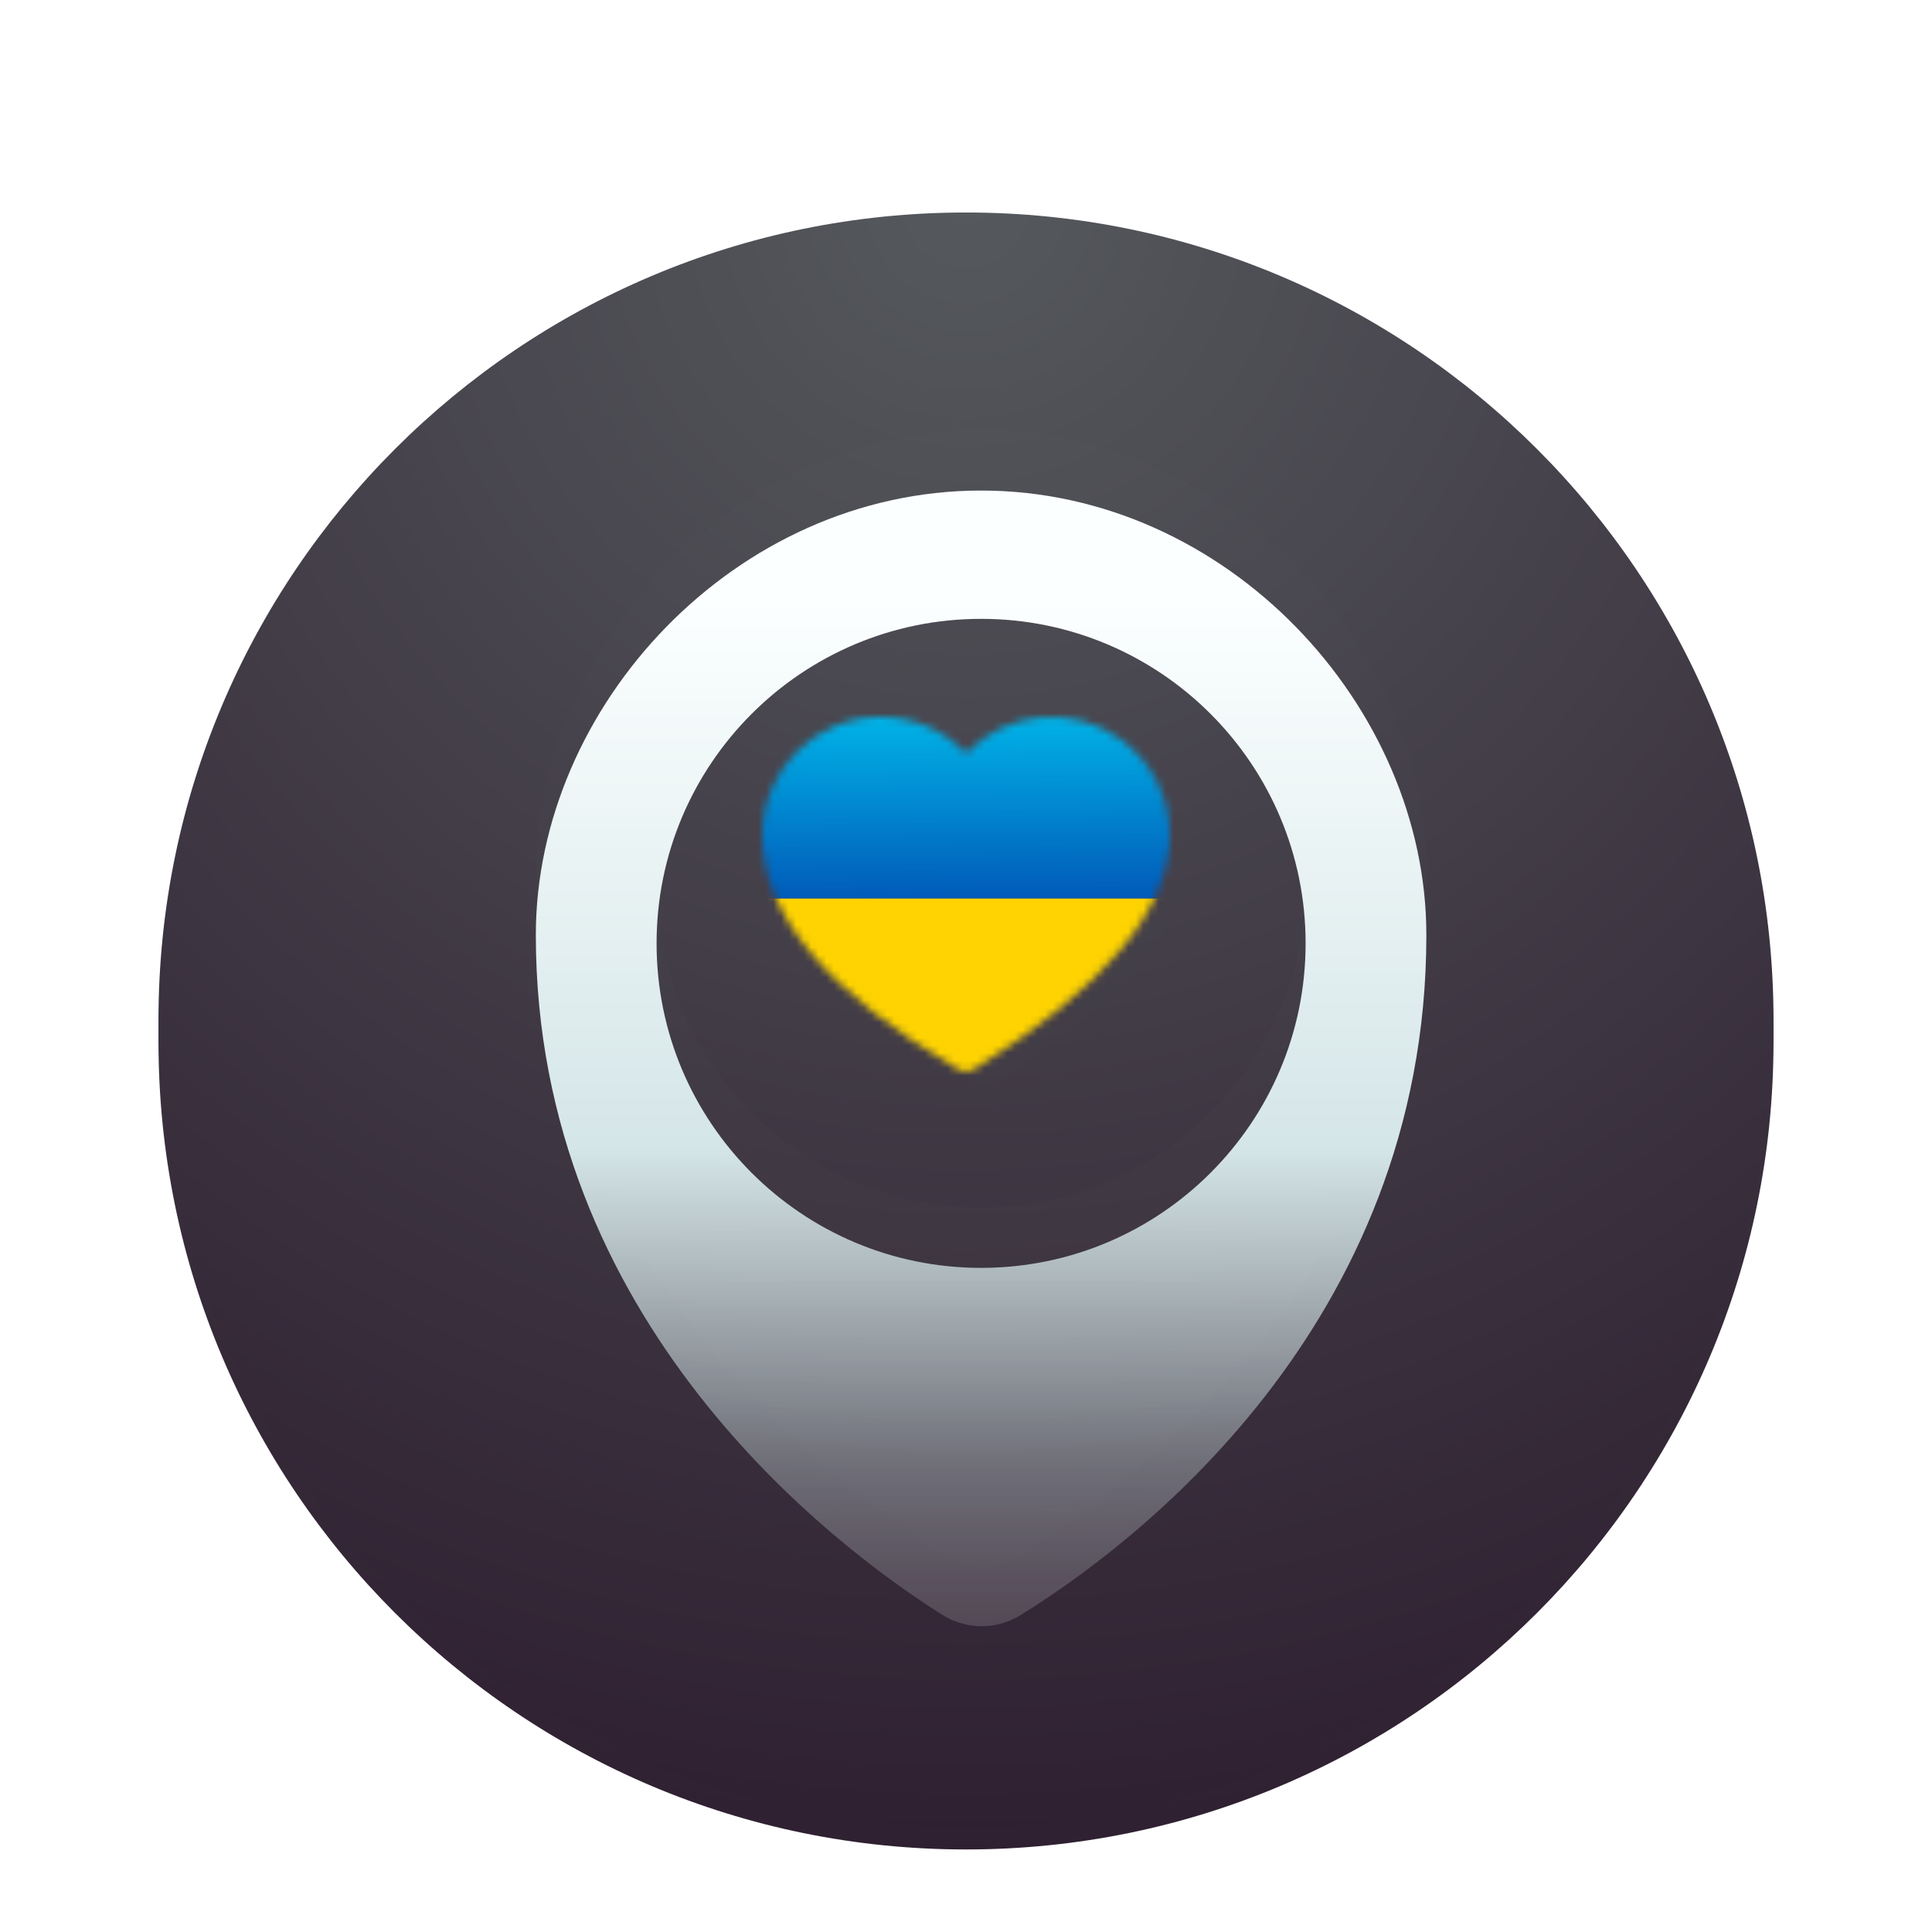 <svg width="256" height="256" viewBox="0 0 256 256" fill="none" xmlns="http://www.w3.org/2000/svg">
<g clip-path="url(#clip0_63_8517)">
<g filter="url(#filter0_diii_63_8517)">
<path d="M128 235C187.094 235 235 187.094 235 128C235 68.906 187.094 21 128 21C68.906 21 21 68.906 21 128C21 187.094 68.906 235 128 235Z" fill="url(#paint0_radial_63_8517)"/>
</g>
</g>
<g filter="url(#filter1_ddii_63_8517)">
<path fill-rule="evenodd" clip-rule="evenodd" d="M133.252 203.994C147.705 195.054 187 165.96 187 113.889C187 83.575 160.585 55 128 55C95.415 55 69 83.575 69 113.889C69 165.145 108.366 194.791 122.787 203.932C126.009 205.974 130.008 206.001 133.252 203.994ZM128 158C151.748 158 171 138.748 171 115C171 91.252 151.748 72 128 72C104.252 72 85 91.252 85 115C85 138.748 104.252 158 128 158Z" fill="url(#paint1_linear_63_8517)"/>
<path fill-rule="evenodd" clip-rule="evenodd" d="M133.252 203.994C147.705 195.054 187 165.96 187 113.889C187 83.575 160.585 55 128 55C95.415 55 69 83.575 69 113.889C69 165.145 108.366 194.791 122.787 203.932C126.009 205.974 130.008 206.001 133.252 203.994ZM128 158C151.748 158 171 138.748 171 115C171 91.252 151.748 72 128 72C104.252 72 85 91.252 85 115C85 138.748 104.252 158 128 158Z" fill="url(#paint2_linear_63_8517)" fill-opacity="0.2"/>
</g>
<g filter="url(#filter2_ii_63_8517)">
<path fill-rule="evenodd" clip-rule="evenodd" d="M133.252 203.994C147.705 195.054 187 165.96 187 113.889C187 83.575 160.585 55 128 55C95.415 55 69 83.575 69 113.889C69 165.145 108.366 194.791 122.787 203.932C126.009 205.974 130.008 206.001 133.252 203.994ZM128 158C151.748 158 171 138.748 171 115C171 91.252 151.748 72 128 72C104.252 72 85 91.252 85 115C85 138.748 104.252 158 128 158Z" fill="white" fill-opacity="0.01"/>
</g>
<g filter="url(#filter3_ddi_63_8517)">
<path d="M128.002 99.816C125.066 96.761 120.984 95 116.68 95C108.02 95 101 101.997 101 110.629C101 121.296 109.779 131.608 127.021 141.734C127.642 142.099 128.416 142.088 129.026 141.705C146.249 130.916 155 120.637 155 110.629C155 105.657 152.626 100.981 148.606 98.037C142.185 93.334 133.364 94.225 128.002 99.816Z" fill="url(#paint3_linear_63_8517)"/>
</g>
<g filter="url(#filter4_diii_63_8517)">
<path d="M128 235C187.094 235 235 187.094 235 128C235 68.906 187.094 21 128 21C68.906 21 21 68.906 21 128C21 187.094 68.906 235 128 235Z" fill="url(#paint4_radial_63_8517)"/>
</g>
<g filter="url(#filter5_ddii_63_8517)">
<path fill-rule="evenodd" clip-rule="evenodd" d="M133.252 203.994C147.705 195.054 187 165.96 187 113.889C187 83.575 160.585 55 128 55C95.415 55 69 83.575 69 113.889C69 165.145 108.366 194.791 122.787 203.932C126.009 205.974 130.008 206.001 133.252 203.994ZM128 158C151.748 158 171 138.748 171 115C171 91.252 151.748 72 128 72C104.252 72 85 91.252 85 115C85 138.748 104.252 158 128 158Z" fill="url(#paint5_linear_63_8517)"/>
<path fill-rule="evenodd" clip-rule="evenodd" d="M133.252 203.994C147.705 195.054 187 165.96 187 113.889C187 83.575 160.585 55 128 55C95.415 55 69 83.575 69 113.889C69 165.145 108.366 194.791 122.787 203.932C126.009 205.974 130.008 206.001 133.252 203.994ZM128 158C151.748 158 171 138.748 171 115C171 91.252 151.748 72 128 72C104.252 72 85 91.252 85 115C85 138.748 104.252 158 128 158Z" fill="url(#paint6_linear_63_8517)" fill-opacity="0.2"/>
</g>
<g filter="url(#filter6_ii_63_8517)">
<path fill-rule="evenodd" clip-rule="evenodd" d="M133.252 203.994C147.705 195.054 187 165.96 187 113.889C187 83.575 160.585 55 128 55C95.415 55 69 83.575 69 113.889C69 165.145 108.366 194.791 122.787 203.932C126.009 205.974 130.008 206.001 133.252 203.994ZM128 158C151.748 158 171 138.748 171 115C171 91.252 151.748 72 128 72C104.252 72 85 91.252 85 115C85 138.748 104.252 158 128 158Z" fill="white" fill-opacity="0.01"/>
</g>
<mask id="mask0_63_8517" style="mask-type:alpha" maskUnits="userSpaceOnUse" x="101" y="95" width="54" height="47">
<path d="M128.002 99.816C125.066 96.761 120.984 95 116.68 95C108.02 95 101 101.997 101 110.629C101 121.296 109.779 131.608 127.021 141.734C127.642 142.099 128.416 142.088 129.026 141.705C146.249 130.916 155 120.637 155 110.629C155 105.657 152.626 100.981 148.606 98.037C142.185 93.334 133.364 94.225 128.002 99.816Z" fill="url(#paint7_linear_63_8517)"/>
</mask>
<g mask="url(#mask0_63_8517)">
<rect x="94.08" y="119.04" width="67.84" height="32" fill="#FFD400"/>
<rect x="94.08" y="93.44" width="67.84" height="25.6" fill="url(#paint8_linear_63_8517)"/>
</g>
<g filter="url(#filter7_iii_63_8517)">
<path d="M128.002 99.816C125.066 96.761 120.984 95 116.68 95C108.02 95 101 101.997 101 110.629C101 121.296 109.779 131.608 127.021 141.734C127.642 142.099 128.416 142.088 129.026 141.705C146.249 130.916 155 120.637 155 110.629C155 105.657 152.626 100.981 148.606 98.037C142.185 93.334 133.364 94.225 128.002 99.816Z" fill="#C4C4C4" fill-opacity="0.01"/>
</g>
<defs>
<filter id="filter0_diii_63_8517" x="4.125" y="12.562" width="247.75" height="247.75" filterUnits="userSpaceOnUse" color-interpolation-filters="sRGB">
<feFlood flood-opacity="0" result="BackgroundImageFix"/>
<feColorMatrix in="SourceAlpha" type="matrix" values="0 0 0 0 0 0 0 0 0 0 0 0 0 0 0 0 0 0 127 0" result="hardAlpha"/>
<feOffset dy="8.438"/>
<feGaussianBlur stdDeviation="8.438"/>
<feColorMatrix type="matrix" values="0 0 0 0 0 0 0 0 0 0 0 0 0 0 0 0 0 0 0.24 0"/>
<feBlend mode="normal" in2="BackgroundImageFix" result="effect1_dropShadow_63_8517"/>
<feBlend mode="normal" in="SourceGraphic" in2="effect1_dropShadow_63_8517" result="shape"/>
<feColorMatrix in="SourceAlpha" type="matrix" values="0 0 0 0 0 0 0 0 0 0 0 0 0 0 0 0 0 0 127 0" result="hardAlpha"/>
<feOffset dy="5.625"/>
<feGaussianBlur stdDeviation="4.219"/>
<feComposite in2="hardAlpha" operator="arithmetic" k2="-1" k3="1"/>
<feColorMatrix type="matrix" values="0 0 0 0 1 0 0 0 0 1 0 0 0 0 1 0 0 0 0.4 0"/>
<feBlend mode="overlay" in2="shape" result="effect2_innerShadow_63_8517"/>
<feColorMatrix in="SourceAlpha" type="matrix" values="0 0 0 0 0 0 0 0 0 0 0 0 0 0 0 0 0 0 127 0" result="hardAlpha"/>
<feOffset/>
<feGaussianBlur stdDeviation="5.625"/>
<feComposite in2="hardAlpha" operator="arithmetic" k2="-1" k3="1"/>
<feColorMatrix type="matrix" values="0 0 0 0 0 0 0 0 0 0 0 0 0 0 0 0 0 0 0.08 0"/>
<feBlend mode="normal" in2="effect2_innerShadow_63_8517" result="effect3_innerShadow_63_8517"/>
<feColorMatrix in="SourceAlpha" type="matrix" values="0 0 0 0 0 0 0 0 0 0 0 0 0 0 0 0 0 0 127 0" result="hardAlpha"/>
<feOffset dy="-4"/>
<feGaussianBlur stdDeviation="4"/>
<feComposite in2="hardAlpha" operator="arithmetic" k2="-1" k3="1"/>
<feColorMatrix type="matrix" values="0 0 0 0 1 0 0 0 0 1 0 0 0 0 1 0 0 0 0.2 0"/>
<feBlend mode="normal" in2="effect3_innerShadow_63_8517" result="effect4_innerShadow_63_8517"/>
</filter>
<filter id="filter1_ddii_63_8517" x="61" y="53" width="134" height="166.481" filterUnits="userSpaceOnUse" color-interpolation-filters="sRGB">
<feFlood flood-opacity="0" result="BackgroundImageFix"/>
<feColorMatrix in="SourceAlpha" type="matrix" values="0 0 0 0 0 0 0 0 0 0 0 0 0 0 0 0 0 0 127 0" result="hardAlpha"/>
<feOffset dy="6"/>
<feGaussianBlur stdDeviation="4"/>
<feColorMatrix type="matrix" values="0 0 0 0 0 0 0 0 0 0 0 0 0 0 0 0 0 0 0.08 0"/>
<feBlend mode="normal" in2="BackgroundImageFix" result="effect1_dropShadow_63_8517"/>
<feColorMatrix in="SourceAlpha" type="matrix" values="0 0 0 0 0 0 0 0 0 0 0 0 0 0 0 0 0 0 127 0" result="hardAlpha"/>
<feOffset dy="2"/>
<feGaussianBlur stdDeviation="2"/>
<feColorMatrix type="matrix" values="0 0 0 0 0 0 0 0 0 0 0 0 0 0 0 0 0 0 0.24 0"/>
<feBlend mode="normal" in2="effect1_dropShadow_63_8517" result="effect2_dropShadow_63_8517"/>
<feBlend mode="normal" in="SourceGraphic" in2="effect2_dropShadow_63_8517" result="shape"/>
<feColorMatrix in="SourceAlpha" type="matrix" values="0 0 0 0 0 0 0 0 0 0 0 0 0 0 0 0 0 0 127 0" result="hardAlpha"/>
<feOffset dy="2"/>
<feGaussianBlur stdDeviation="1"/>
<feComposite in2="hardAlpha" operator="arithmetic" k2="-1" k3="1"/>
<feColorMatrix type="matrix" values="0 0 0 0 1 0 0 0 0 1 0 0 0 0 1 0 0 0 1 0"/>
<feBlend mode="normal" in2="shape" result="effect3_innerShadow_63_8517"/>
<feColorMatrix in="SourceAlpha" type="matrix" values="0 0 0 0 0 0 0 0 0 0 0 0 0 0 0 0 0 0 127 0" result="hardAlpha"/>
<feOffset dx="2"/>
<feGaussianBlur stdDeviation="7"/>
<feComposite in2="hardAlpha" operator="arithmetic" k2="-1" k3="1"/>
<feColorMatrix type="matrix" values="0 0 0 0 1 0 0 0 0 1 0 0 0 0 1 0 0 0 0.45 0"/>
<feBlend mode="normal" in2="effect3_innerShadow_63_8517" result="effect4_innerShadow_63_8517"/>
</filter>
<filter id="filter2_ii_63_8517" x="69" y="55" width="120" height="152.481" filterUnits="userSpaceOnUse" color-interpolation-filters="sRGB">
<feFlood flood-opacity="0" result="BackgroundImageFix"/>
<feBlend mode="normal" in="SourceGraphic" in2="BackgroundImageFix" result="shape"/>
<feColorMatrix in="SourceAlpha" type="matrix" values="0 0 0 0 0 0 0 0 0 0 0 0 0 0 0 0 0 0 127 0" result="hardAlpha"/>
<feOffset dy="2"/>
<feGaussianBlur stdDeviation="1"/>
<feComposite in2="hardAlpha" operator="arithmetic" k2="-1" k3="1"/>
<feColorMatrix type="matrix" values="0 0 0 0 1 0 0 0 0 1 0 0 0 0 1 0 0 0 1 0"/>
<feBlend mode="normal" in2="shape" result="effect1_innerShadow_63_8517"/>
<feColorMatrix in="SourceAlpha" type="matrix" values="0 0 0 0 0 0 0 0 0 0 0 0 0 0 0 0 0 0 127 0" result="hardAlpha"/>
<feOffset dx="2"/>
<feGaussianBlur stdDeviation="7"/>
<feComposite in2="hardAlpha" operator="arithmetic" k2="-1" k3="1"/>
<feColorMatrix type="matrix" values="0 0 0 0 1 0 0 0 0 1 0 0 0 0 1 0 0 0 0.45 0"/>
<feBlend mode="normal" in2="effect1_innerShadow_63_8517" result="effect2_innerShadow_63_8517"/>
</filter>
<filter id="filter3_ddi_63_8517" x="93" y="93" width="70" height="63" filterUnits="userSpaceOnUse" color-interpolation-filters="sRGB">
<feFlood flood-opacity="0" result="BackgroundImageFix"/>
<feColorMatrix in="SourceAlpha" type="matrix" values="0 0 0 0 0 0 0 0 0 0 0 0 0 0 0 0 0 0 127 0" result="hardAlpha"/>
<feOffset dy="6"/>
<feGaussianBlur stdDeviation="4"/>
<feColorMatrix type="matrix" values="0 0 0 0 0 0 0 0 0 0 0 0 0 0 0 0 0 0 0.28 0"/>
<feBlend mode="normal" in2="BackgroundImageFix" result="effect1_dropShadow_63_8517"/>
<feColorMatrix in="SourceAlpha" type="matrix" values="0 0 0 0 0 0 0 0 0 0 0 0 0 0 0 0 0 0 127 0" result="hardAlpha"/>
<feOffset dy="2"/>
<feGaussianBlur stdDeviation="2"/>
<feColorMatrix type="matrix" values="0 0 0 0 0 0 0 0 0 0 0 0 0 0 0 0 0 0 0.24 0"/>
<feBlend mode="normal" in2="effect1_dropShadow_63_8517" result="effect2_dropShadow_63_8517"/>
<feBlend mode="normal" in="SourceGraphic" in2="effect2_dropShadow_63_8517" result="shape"/>
<feColorMatrix in="SourceAlpha" type="matrix" values="0 0 0 0 0 0 0 0 0 0 0 0 0 0 0 0 0 0 127 0" result="hardAlpha"/>
<feOffset dy="2"/>
<feGaussianBlur stdDeviation="1"/>
<feComposite in2="hardAlpha" operator="arithmetic" k2="-1" k3="1"/>
<feColorMatrix type="matrix" values="0 0 0 0 1 0 0 0 0 1 0 0 0 0 1 0 0 0 1 0"/>
<feBlend mode="normal" in2="shape" result="effect3_innerShadow_63_8517"/>
</filter>
<filter id="filter4_diii_63_8517" x="9" y="15" width="238" height="238" filterUnits="userSpaceOnUse" color-interpolation-filters="sRGB">
<feFlood flood-opacity="0" result="BackgroundImageFix"/>
<feColorMatrix in="SourceAlpha" type="matrix" values="0 0 0 0 0 0 0 0 0 0 0 0 0 0 0 0 0 0 127 0" result="hardAlpha"/>
<feOffset dy="6"/>
<feGaussianBlur stdDeviation="6"/>
<feColorMatrix type="matrix" values="0 0 0 0 0 0 0 0 0 0 0 0 0 0 0 0 0 0 0.24 0"/>
<feBlend mode="normal" in2="BackgroundImageFix" result="effect1_dropShadow_63_8517"/>
<feBlend mode="normal" in="SourceGraphic" in2="effect1_dropShadow_63_8517" result="shape"/>
<feColorMatrix in="SourceAlpha" type="matrix" values="0 0 0 0 0 0 0 0 0 0 0 0 0 0 0 0 0 0 127 0" result="hardAlpha"/>
<feOffset dy="4"/>
<feGaussianBlur stdDeviation="3"/>
<feComposite in2="hardAlpha" operator="arithmetic" k2="-1" k3="1"/>
<feColorMatrix type="matrix" values="0 0 0 0 1 0 0 0 0 1 0 0 0 0 1 0 0 0 0.4 0"/>
<feBlend mode="overlay" in2="shape" result="effect2_innerShadow_63_8517"/>
<feColorMatrix in="SourceAlpha" type="matrix" values="0 0 0 0 0 0 0 0 0 0 0 0 0 0 0 0 0 0 127 0" result="hardAlpha"/>
<feOffset/>
<feGaussianBlur stdDeviation="4"/>
<feComposite in2="hardAlpha" operator="arithmetic" k2="-1" k3="1"/>
<feColorMatrix type="matrix" values="0 0 0 0 0 0 0 0 0 0 0 0 0 0 0 0 0 0 0.08 0"/>
<feBlend mode="normal" in2="effect2_innerShadow_63_8517" result="effect3_innerShadow_63_8517"/>
<feColorMatrix in="SourceAlpha" type="matrix" values="0 0 0 0 0 0 0 0 0 0 0 0 0 0 0 0 0 0 127 0" result="hardAlpha"/>
<feOffset dy="-2.844"/>
<feGaussianBlur stdDeviation="2.844"/>
<feComposite in2="hardAlpha" operator="arithmetic" k2="-1" k3="1"/>
<feColorMatrix type="matrix" values="0 0 0 0 1 0 0 0 0 1 0 0 0 0 1 0 0 0 0.2 0"/>
<feBlend mode="normal" in2="effect3_innerShadow_63_8517" result="effect4_innerShadow_63_8517"/>
</filter>
<filter id="filter5_ddii_63_8517" x="61" y="53" width="134" height="166.481" filterUnits="userSpaceOnUse" color-interpolation-filters="sRGB">
<feFlood flood-opacity="0" result="BackgroundImageFix"/>
<feColorMatrix in="SourceAlpha" type="matrix" values="0 0 0 0 0 0 0 0 0 0 0 0 0 0 0 0 0 0 127 0" result="hardAlpha"/>
<feOffset dy="6"/>
<feGaussianBlur stdDeviation="4"/>
<feColorMatrix type="matrix" values="0 0 0 0 0 0 0 0 0 0 0 0 0 0 0 0 0 0 0.08 0"/>
<feBlend mode="normal" in2="BackgroundImageFix" result="effect1_dropShadow_63_8517"/>
<feColorMatrix in="SourceAlpha" type="matrix" values="0 0 0 0 0 0 0 0 0 0 0 0 0 0 0 0 0 0 127 0" result="hardAlpha"/>
<feOffset dy="2"/>
<feGaussianBlur stdDeviation="2"/>
<feColorMatrix type="matrix" values="0 0 0 0 0 0 0 0 0 0 0 0 0 0 0 0 0 0 0.24 0"/>
<feBlend mode="normal" in2="effect1_dropShadow_63_8517" result="effect2_dropShadow_63_8517"/>
<feBlend mode="normal" in="SourceGraphic" in2="effect2_dropShadow_63_8517" result="shape"/>
<feColorMatrix in="SourceAlpha" type="matrix" values="0 0 0 0 0 0 0 0 0 0 0 0 0 0 0 0 0 0 127 0" result="hardAlpha"/>
<feOffset dy="2"/>
<feGaussianBlur stdDeviation="1"/>
<feComposite in2="hardAlpha" operator="arithmetic" k2="-1" k3="1"/>
<feColorMatrix type="matrix" values="0 0 0 0 1 0 0 0 0 1 0 0 0 0 1 0 0 0 1 0"/>
<feBlend mode="normal" in2="shape" result="effect3_innerShadow_63_8517"/>
<feColorMatrix in="SourceAlpha" type="matrix" values="0 0 0 0 0 0 0 0 0 0 0 0 0 0 0 0 0 0 127 0" result="hardAlpha"/>
<feOffset dx="2"/>
<feGaussianBlur stdDeviation="7"/>
<feComposite in2="hardAlpha" operator="arithmetic" k2="-1" k3="1"/>
<feColorMatrix type="matrix" values="0 0 0 0 1 0 0 0 0 1 0 0 0 0 1 0 0 0 0.45 0"/>
<feBlend mode="normal" in2="effect3_innerShadow_63_8517" result="effect4_innerShadow_63_8517"/>
</filter>
<filter id="filter6_ii_63_8517" x="69" y="55" width="120" height="152.481" filterUnits="userSpaceOnUse" color-interpolation-filters="sRGB">
<feFlood flood-opacity="0" result="BackgroundImageFix"/>
<feBlend mode="normal" in="SourceGraphic" in2="BackgroundImageFix" result="shape"/>
<feColorMatrix in="SourceAlpha" type="matrix" values="0 0 0 0 0 0 0 0 0 0 0 0 0 0 0 0 0 0 127 0" result="hardAlpha"/>
<feOffset dy="2"/>
<feGaussianBlur stdDeviation="1"/>
<feComposite in2="hardAlpha" operator="arithmetic" k2="-1" k3="1"/>
<feColorMatrix type="matrix" values="0 0 0 0 1 0 0 0 0 1 0 0 0 0 1 0 0 0 1 0"/>
<feBlend mode="normal" in2="shape" result="effect1_innerShadow_63_8517"/>
<feColorMatrix in="SourceAlpha" type="matrix" values="0 0 0 0 0 0 0 0 0 0 0 0 0 0 0 0 0 0 127 0" result="hardAlpha"/>
<feOffset dx="2"/>
<feGaussianBlur stdDeviation="7"/>
<feComposite in2="hardAlpha" operator="arithmetic" k2="-1" k3="1"/>
<feColorMatrix type="matrix" values="0 0 0 0 1 0 0 0 0 1 0 0 0 0 1 0 0 0 0.45 0"/>
<feBlend mode="normal" in2="effect1_innerShadow_63_8517" result="effect2_innerShadow_63_8517"/>
</filter>
<filter id="filter7_iii_63_8517" x="101" y="92.44" width="55.92" height="52.76" filterUnits="userSpaceOnUse" color-interpolation-filters="sRGB">
<feFlood flood-opacity="0" result="BackgroundImageFix"/>
<feBlend mode="normal" in="SourceGraphic" in2="BackgroundImageFix" result="shape"/>
<feColorMatrix in="SourceAlpha" type="matrix" values="0 0 0 0 0 0 0 0 0 0 0 0 0 0 0 0 0 0 127 0" result="hardAlpha"/>
<feOffset dy="3.2"/>
<feGaussianBlur stdDeviation="3.2"/>
<feComposite in2="hardAlpha" operator="arithmetic" k2="-1" k3="1"/>
<feColorMatrix type="matrix" values="0 0 0 0 1 0 0 0 0 1 0 0 0 0 1 0 0 0 0.7 0"/>
<feBlend mode="normal" in2="shape" result="effect1_innerShadow_63_8517"/>
<feColorMatrix in="SourceAlpha" type="matrix" values="0 0 0 0 0 0 0 0 0 0 0 0 0 0 0 0 0 0 127 0" result="hardAlpha"/>
<feOffset dx="1.92" dy="1.92"/>
<feGaussianBlur stdDeviation="1.28"/>
<feComposite in2="hardAlpha" operator="arithmetic" k2="-1" k3="1"/>
<feColorMatrix type="matrix" values="0 0 0 0 1 0 0 0 0 1 0 0 0 0 1 0 0 0 0.7 0"/>
<feBlend mode="normal" in2="effect1_innerShadow_63_8517" result="effect2_innerShadow_63_8517"/>
<feColorMatrix in="SourceAlpha" type="matrix" values="0 0 0 0 0 0 0 0 0 0 0 0 0 0 0 0 0 0 127 0" result="hardAlpha"/>
<feOffset dx="0.64" dy="-3.2"/>
<feGaussianBlur stdDeviation="1.28"/>
<feComposite in2="hardAlpha" operator="arithmetic" k2="-1" k3="1"/>
<feColorMatrix type="matrix" values="0 0 0 0 1 0 0 0 0 1 0 0 0 0 1 0 0 0 0.7 0"/>
<feBlend mode="normal" in2="effect2_innerShadow_63_8517" result="effect3_innerShadow_63_8517"/>
</filter>
<radialGradient id="paint0_radial_63_8517" cx="0" cy="0" r="1" gradientUnits="userSpaceOnUse" gradientTransform="translate(128 21) rotate(90) scale(214)">
<stop stop-color="#55595D"/>
<stop offset="1" stop-color="#2F2031"/>
</radialGradient>
<linearGradient id="paint1_linear_63_8517" x1="133.15" y1="68.887" x2="133.15" y2="207.508" gradientUnits="userSpaceOnUse">
<stop stop-color="#FCFFFF"/>
<stop offset="0.528" stop-color="#D5E6E8"/>
<stop offset="1" stop-color="#CEE1E3" stop-opacity="0"/>
</linearGradient>
<linearGradient id="paint2_linear_63_8517" x1="128" y1="216.372" x2="128" y2="183.701" gradientUnits="userSpaceOnUse">
<stop stop-color="white"/>
<stop offset="1" stop-color="white" stop-opacity="0"/>
</linearGradient>
<linearGradient id="paint3_linear_63_8517" x1="131" y1="97.5" x2="131.5" y2="127" gradientUnits="userSpaceOnUse">
<stop stop-color="#FCFFFF"/>
<stop offset="1" stop-color="#CEE1E3"/>
</linearGradient>
<radialGradient id="paint4_radial_63_8517" cx="0" cy="0" r="1" gradientUnits="userSpaceOnUse" gradientTransform="translate(128 21) rotate(90) scale(214)">
<stop stop-color="#55595D"/>
<stop offset="1" stop-color="#2F2031"/>
</radialGradient>
<linearGradient id="paint5_linear_63_8517" x1="133.15" y1="68.887" x2="133.15" y2="207.508" gradientUnits="userSpaceOnUse">
<stop stop-color="#FCFFFF"/>
<stop offset="0.528" stop-color="#D5E6E8"/>
<stop offset="1" stop-color="#CEE1E3" stop-opacity="0"/>
</linearGradient>
<linearGradient id="paint6_linear_63_8517" x1="128" y1="216.372" x2="128" y2="183.701" gradientUnits="userSpaceOnUse">
<stop stop-color="white"/>
<stop offset="1" stop-color="white" stop-opacity="0"/>
</linearGradient>
<linearGradient id="paint7_linear_63_8517" x1="131" y1="97.5" x2="131.5" y2="127" gradientUnits="userSpaceOnUse">
<stop stop-color="#FCFFFF"/>
<stop offset="1" stop-color="#CEE1E3"/>
</linearGradient>
<linearGradient id="paint8_linear_63_8517" x1="121.6" y1="82.56" x2="121.92" y2="119.04" gradientUnits="userSpaceOnUse">
<stop stop-color="#00E0FF"/>
<stop offset="1" stop-color="#005BBA"/>
</linearGradient>
<clipPath id="clip0_63_8517">
<rect width="256" height="256" fill="white"/>
</clipPath>
</defs>
</svg>
